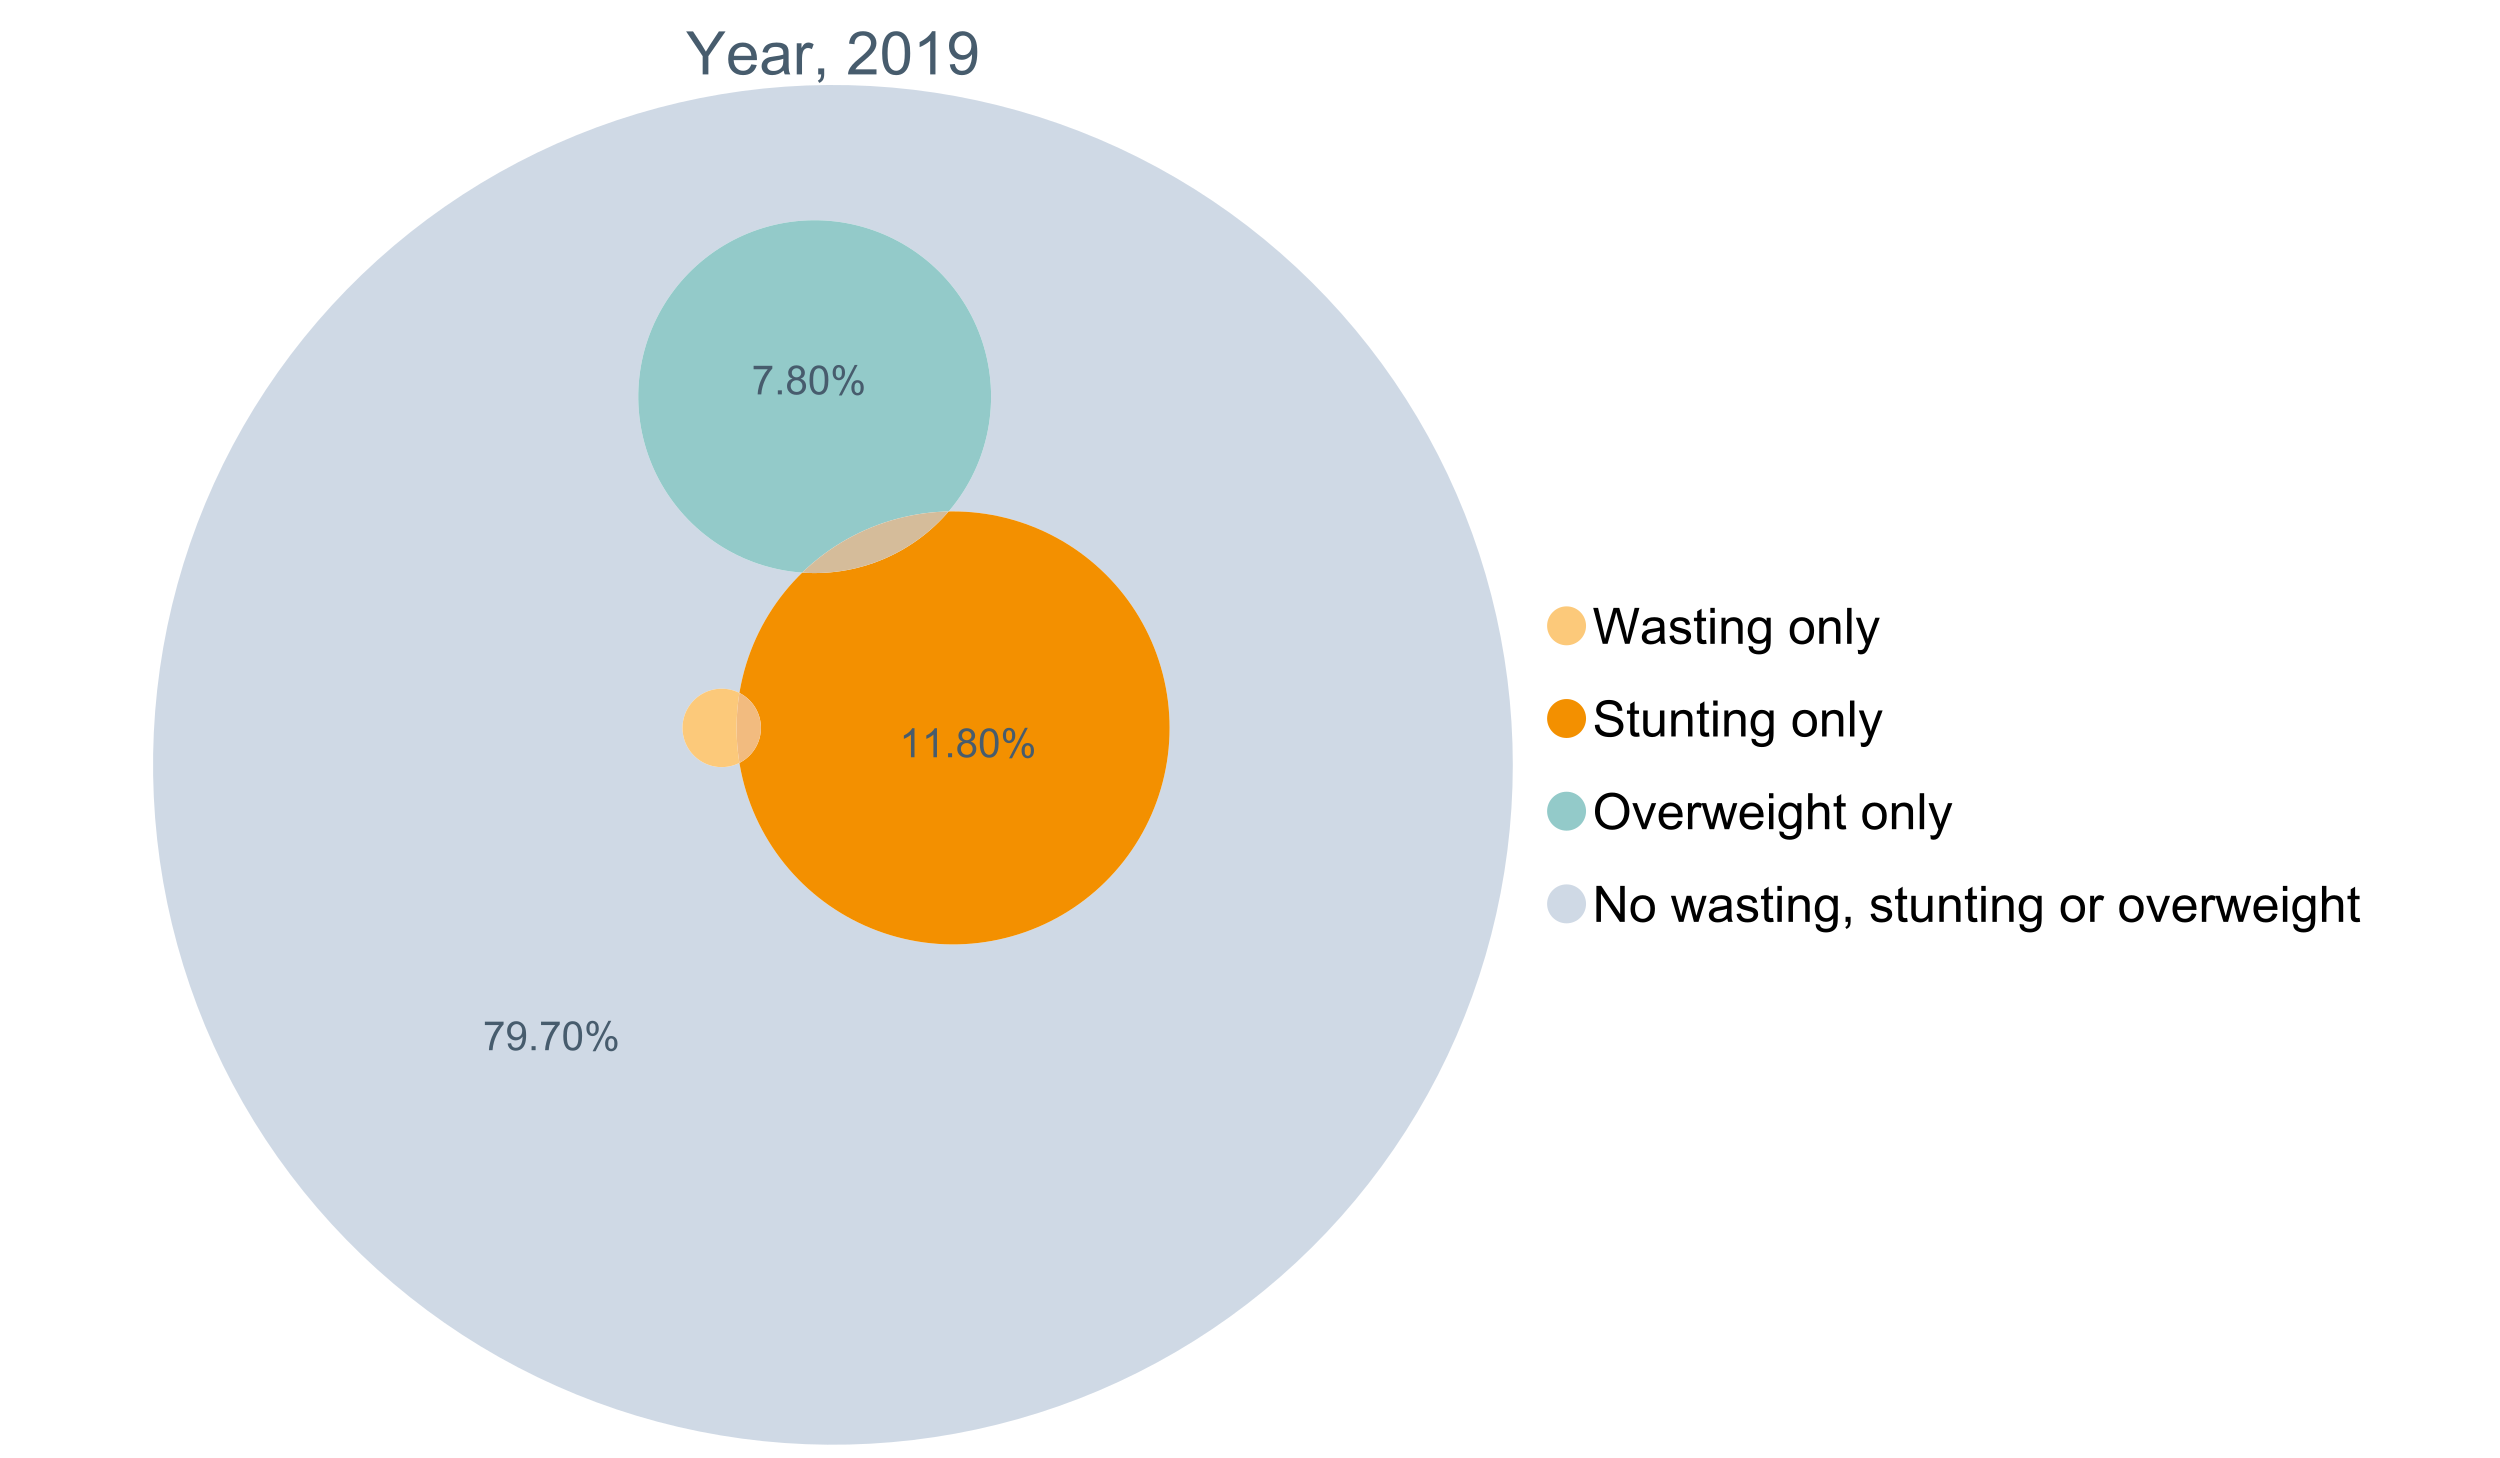<?xml version="1.0" encoding="UTF-8"?>
<svg xmlns="http://www.w3.org/2000/svg" xmlns:xlink="http://www.w3.org/1999/xlink" width="1234.286pt" height="720pt" viewBox="0 0 1234.286 720" version="1.1">
<defs>
<g>
<symbol overflow="visible" id="glyph0-0">
<path style="stroke:none;" d="M 8.27 0 L 8.27 -8.996 L 0.086 -21.234 L 3.504 -21.234 L 7.691 -14.832 C 8.461 -13.633 9.18 -12.438 9.852 -11.242 C 10.484 -12.348 11.258 -13.598 12.168 -14.992 L 16.281 -21.234 L 19.555 -21.234 L 11.082 -8.996 L 11.082 0 Z M 8.27 0 "/>
</symbol>
<symbol overflow="visible" id="glyph0-1">
<path style="stroke:none;" d="M 12.488 -4.953 L 15.18 -4.621 C 14.754 -3.043 13.969 -1.82 12.82 -0.953 C 11.672 -0.086 10.203 0.344 8.418 0.348 C 6.164 0.344 4.379 -0.344 3.062 -1.73 C 1.742 -3.113 1.082 -5.059 1.086 -7.562 C 1.082 -10.148 1.75 -12.156 3.086 -13.586 C 4.418 -15.012 6.145 -15.727 8.27 -15.73 C 10.324 -15.727 12.008 -15.027 13.312 -13.629 C 14.617 -12.23 15.27 -10.262 15.27 -7.723 C 15.27 -7.566 15.262 -7.332 15.254 -7.027 L 3.781 -7.027 C 3.875 -5.332 4.355 -4.039 5.215 -3.145 C 6.074 -2.242 7.145 -1.793 8.43 -1.797 C 9.383 -1.793 10.199 -2.043 10.879 -2.551 C 11.555 -3.051 12.09 -3.852 12.488 -4.953 Z M 3.926 -9.168 L 12.516 -9.168 C 12.398 -10.461 12.07 -11.434 11.531 -12.082 C 10.699 -13.082 9.621 -13.582 8.301 -13.586 C 7.102 -13.582 6.094 -13.18 5.277 -12.383 C 4.461 -11.578 4.012 -10.508 3.926 -9.168 Z M 3.926 -9.168 "/>
</symbol>
<symbol overflow="visible" id="glyph0-2">
<path style="stroke:none;" d="M 11.992 -1.898 C 11.027 -1.078 10.098 -0.496 9.207 -0.16 C 8.309 0.18 7.352 0.344 6.332 0.348 C 4.641 0.344 3.34 -0.066 2.434 -0.891 C 1.52 -1.715 1.066 -2.77 1.07 -4.055 C 1.066 -4.809 1.238 -5.496 1.586 -6.121 C 1.926 -6.742 2.375 -7.242 2.934 -7.617 C 3.484 -7.992 4.109 -8.277 4.809 -8.473 C 5.32 -8.605 6.094 -8.734 7.125 -8.867 C 9.23 -9.113 10.781 -9.414 11.777 -9.762 C 11.785 -10.121 11.789 -10.348 11.793 -10.445 C 11.789 -11.504 11.543 -12.25 11.051 -12.688 C 10.387 -13.273 9.395 -13.57 8.082 -13.574 C 6.852 -13.57 5.949 -13.355 5.367 -12.93 C 4.781 -12.496 4.348 -11.734 4.07 -10.648 L 1.52 -10.996 C 1.746 -12.086 2.129 -12.965 2.664 -13.637 C 3.191 -14.305 3.961 -14.824 4.969 -15.188 C 5.973 -15.547 7.137 -15.727 8.461 -15.73 C 9.773 -15.727 10.84 -15.57 11.66 -15.266 C 12.48 -14.953 13.082 -14.566 13.469 -14.102 C 13.855 -13.629 14.125 -13.039 14.281 -12.328 C 14.367 -11.883 14.414 -11.078 14.414 -9.922 L 14.414 -6.445 C 14.414 -4.02 14.469 -2.484 14.578 -1.844 C 14.688 -1.199 14.906 -0.586 15.238 0 L 12.516 0 C 12.242 -0.539 12.066 -1.172 11.992 -1.898 Z M 11.777 -7.723 C 10.828 -7.332 9.406 -7 7.52 -6.734 C 6.441 -6.578 5.684 -6.406 5.242 -6.215 C 4.797 -6.02 4.453 -5.738 4.215 -5.367 C 3.969 -4.992 3.848 -4.578 3.852 -4.129 C 3.848 -3.43 4.113 -2.852 4.641 -2.391 C 5.168 -1.926 5.938 -1.691 6.953 -1.695 C 7.957 -1.691 8.852 -1.91 9.633 -2.352 C 10.414 -2.789 10.988 -3.391 11.355 -4.156 C 11.637 -4.742 11.777 -5.613 11.777 -6.766 Z M 11.777 -7.723 "/>
</symbol>
<symbol overflow="visible" id="glyph0-3">
<path style="stroke:none;" d="M 1.926 0 L 1.926 -15.383 L 4.273 -15.383 L 4.273 -13.051 C 4.867 -14.137 5.422 -14.855 5.93 -15.207 C 6.438 -15.551 6.996 -15.727 7.605 -15.73 C 8.48 -15.727 9.371 -15.445 10.285 -14.891 L 9.387 -12.473 C 8.746 -12.848 8.109 -13.035 7.477 -13.039 C 6.906 -13.035 6.391 -12.863 5.938 -12.523 C 5.48 -12.176 5.16 -11.703 4.969 -11.098 C 4.68 -10.168 4.535 -9.152 4.535 -8.055 L 4.535 0 Z M 1.926 0 "/>
</symbol>
<symbol overflow="visible" id="glyph0-4">
<path style="stroke:none;" d="M 2.637 0 L 2.637 -2.969 L 5.605 -2.969 L 5.605 0 C 5.602 1.09 5.406 1.969 5.023 2.641 C 4.633 3.309 4.023 3.828 3.188 4.199 L 2.461 3.086 C 3.012 2.84 3.418 2.484 3.68 2.02 C 3.938 1.547 4.082 0.875 4.113 0 Z M 2.637 0 "/>
</symbol>
<symbol overflow="visible" id="glyph0-5">
<path style="stroke:none;" d=""/>
</symbol>
<symbol overflow="visible" id="glyph0-6">
<path style="stroke:none;" d="M 14.934 -2.508 L 14.934 0 L 0.898 0 C 0.875 -0.625 0.977 -1.227 1.203 -1.812 C 1.555 -2.766 2.129 -3.707 2.918 -4.637 C 3.703 -5.559 4.84 -6.633 6.332 -7.852 C 8.637 -9.742 10.195 -11.238 11.008 -12.348 C 11.816 -13.449 12.223 -14.496 12.227 -15.484 C 12.223 -16.516 11.852 -17.387 11.117 -18.098 C 10.375 -18.805 9.414 -19.16 8.227 -19.164 C 6.969 -19.16 5.965 -18.785 5.215 -18.035 C 4.461 -17.281 4.078 -16.238 4.07 -14.906 L 1.391 -15.18 C 1.57 -17.176 2.262 -18.699 3.461 -19.75 C 4.656 -20.797 6.266 -21.32 8.285 -21.324 C 10.324 -21.32 11.938 -20.758 13.125 -19.629 C 14.312 -18.496 14.906 -17.094 14.906 -15.426 C 14.906 -14.574 14.73 -13.738 14.383 -12.922 C 14.035 -12.098 13.457 -11.234 12.652 -10.328 C 11.844 -9.418 10.504 -8.172 8.633 -6.59 C 7.062 -5.273 6.059 -4.383 5.617 -3.918 C 5.172 -3.445 4.805 -2.977 4.52 -2.508 Z M 14.934 -2.508 "/>
</symbol>
<symbol overflow="visible" id="glyph0-7">
<path style="stroke:none;" d="M 1.23 -10.473 C 1.23 -12.98 1.488 -15.004 2.004 -16.535 C 2.52 -18.066 3.285 -19.246 4.309 -20.078 C 5.324 -20.906 6.609 -21.32 8.156 -21.324 C 9.293 -21.32 10.289 -21.09 11.152 -20.633 C 12.008 -20.172 12.719 -19.512 13.281 -18.648 C 13.84 -17.785 14.281 -16.734 14.602 -15.492 C 14.918 -14.25 15.074 -12.574 15.078 -10.473 C 15.074 -7.977 14.82 -5.965 14.309 -4.438 C 13.797 -2.906 13.031 -1.727 12.016 -0.891 C 10.996 -0.055 9.711 0.363 8.156 0.363 C 6.109 0.363 4.5 -0.371 3.332 -1.84 C 1.93 -3.605 1.23 -6.48 1.23 -10.473 Z M 3.91 -10.473 C 3.906 -6.98 4.316 -4.66 5.133 -3.512 C 5.949 -2.355 6.957 -1.781 8.156 -1.781 C 9.352 -1.781 10.355 -2.359 11.176 -3.52 C 11.988 -4.676 12.398 -6.992 12.398 -10.473 C 12.398 -13.965 11.988 -16.289 11.176 -17.441 C 10.355 -18.586 9.34 -19.16 8.125 -19.164 C 6.926 -19.16 5.969 -18.652 5.258 -17.645 C 4.355 -16.348 3.906 -13.957 3.91 -10.473 Z M 3.91 -10.473 "/>
</symbol>
<symbol overflow="visible" id="glyph0-8">
<path style="stroke:none;" d="M 11.051 0 L 8.445 0 L 8.445 -16.613 C 7.812 -16.012 6.988 -15.414 5.973 -14.82 C 4.949 -14.219 4.035 -13.77 3.23 -13.473 L 3.23 -15.992 C 4.684 -16.672 5.961 -17.504 7.055 -18.48 C 8.145 -19.457 8.914 -20.402 9.371 -21.324 L 11.051 -21.324 Z M 11.051 0 "/>
</symbol>
<symbol overflow="visible" id="glyph0-9">
<path style="stroke:none;" d="M 1.621 -4.91 L 4.129 -5.141 C 4.336 -3.961 4.742 -3.109 5.344 -2.578 C 5.941 -2.047 6.707 -1.781 7.648 -1.781 C 8.445 -1.781 9.148 -1.965 9.754 -2.332 C 10.355 -2.699 10.852 -3.188 11.238 -3.801 C 11.625 -4.414 11.949 -5.242 12.211 -6.285 C 12.469 -7.328 12.598 -8.391 12.602 -9.473 C 12.598 -9.586 12.594 -9.762 12.59 -9.996 C 12.062 -9.164 11.348 -8.488 10.449 -7.973 C 9.543 -7.453 8.566 -7.195 7.52 -7.199 C 5.758 -7.195 4.27 -7.832 3.055 -9.109 C 1.836 -10.383 1.23 -12.062 1.23 -14.152 C 1.23 -16.301 1.863 -18.035 3.133 -19.352 C 4.402 -20.664 5.996 -21.32 7.91 -21.324 C 9.289 -21.32 10.551 -20.949 11.695 -20.207 C 12.84 -19.461 13.707 -18.402 14.305 -17.027 C 14.895 -15.652 15.191 -13.66 15.195 -11.051 C 15.191 -8.336 14.898 -6.176 14.312 -4.57 C 13.723 -2.961 12.848 -1.734 11.684 -0.898 C 10.52 -0.055 9.152 0.363 7.59 0.363 C 5.926 0.363 4.57 -0.098 3.52 -1.02 C 2.465 -1.941 1.832 -3.238 1.621 -4.91 Z M 12.297 -14.281 C 12.293 -15.773 11.895 -16.961 11.102 -17.844 C 10.301 -18.719 9.344 -19.16 8.227 -19.164 C 7.066 -19.16 6.055 -18.688 5.199 -17.742 C 4.336 -16.797 3.906 -15.57 3.91 -14.066 C 3.906 -12.711 4.316 -11.613 5.133 -10.77 C 5.949 -9.926 6.957 -9.504 8.156 -9.504 C 9.359 -9.504 10.348 -9.926 11.129 -10.77 C 11.902 -11.613 12.293 -12.781 12.297 -14.281 Z M 12.297 -14.281 "/>
</symbol>
<symbol overflow="visible" id="glyph1-0">
<path style="stroke:none;" d="M 5.016 0 L 0.305 -17.758 L 2.715 -17.758 L 5.414 -6.117 C 5.703 -4.898 5.953 -3.688 6.164 -2.484 C 6.617 -4.379 6.883 -5.473 6.965 -5.766 L 10.344 -17.758 L 13.18 -17.758 L 15.723 -8.77 C 16.355 -6.539 16.816 -4.445 17.102 -2.484 C 17.324 -3.605 17.621 -4.891 17.988 -6.348 L 20.773 -17.758 L 23.133 -17.758 L 18.266 0 L 16 0 L 12.258 -13.527 C 11.941 -14.656 11.754 -15.352 11.699 -15.613 C 11.512 -14.797 11.34 -14.102 11.18 -13.527 L 7.414 0 Z M 5.016 0 "/>
</symbol>
<symbol overflow="visible" id="glyph1-1">
<path style="stroke:none;" d="M 10.027 -1.586 C 9.215 -0.898 8.438 -0.414 7.695 -0.133 C 6.945 0.148 6.145 0.285 5.293 0.289 C 3.875 0.285 2.789 -0.055 2.031 -0.746 C 1.27 -1.434 0.891 -2.316 0.895 -3.391 C 0.891 -4.02 1.035 -4.594 1.324 -5.117 C 1.613 -5.633 1.988 -6.051 2.453 -6.371 C 2.914 -6.684 3.438 -6.922 4.02 -7.086 C 4.449 -7.195 5.094 -7.305 5.961 -7.414 C 7.715 -7.617 9.012 -7.867 9.848 -8.164 C 9.852 -8.461 9.855 -8.652 9.859 -8.734 C 9.855 -9.621 9.648 -10.246 9.242 -10.609 C 8.68 -11.098 7.852 -11.344 6.758 -11.348 C 5.727 -11.344 4.969 -11.164 4.484 -10.809 C 3.992 -10.445 3.633 -9.809 3.402 -8.902 L 1.273 -9.191 C 1.461 -10.102 1.781 -10.84 2.227 -11.402 C 2.672 -11.965 3.312 -12.395 4.152 -12.699 C 4.992 -12.996 5.965 -13.148 7.074 -13.152 C 8.168 -13.148 9.062 -13.02 9.75 -12.766 C 10.438 -12.504 10.941 -12.18 11.266 -11.789 C 11.586 -11.398 11.812 -10.902 11.941 -10.309 C 12.012 -9.934 12.047 -9.266 12.051 -8.297 L 12.051 -5.391 C 12.047 -3.363 12.094 -2.078 12.191 -1.543 C 12.281 -1.004 12.465 -0.492 12.742 0 L 10.465 0 C 10.238 -0.453 10.09 -0.98 10.027 -1.586 Z M 9.848 -6.457 C 9.055 -6.133 7.867 -5.855 6.285 -5.633 C 5.387 -5.5 4.754 -5.355 4.383 -5.195 C 4.012 -5.031 3.723 -4.793 3.523 -4.484 C 3.32 -4.172 3.223 -3.828 3.223 -3.453 C 3.223 -2.867 3.441 -2.383 3.883 -1.996 C 4.32 -1.609 4.965 -1.418 5.812 -1.418 C 6.652 -1.418 7.398 -1.602 8.055 -1.969 C 8.707 -2.336 9.188 -2.836 9.496 -3.477 C 9.727 -3.965 9.844 -4.691 9.848 -5.656 Z M 9.848 -6.457 "/>
</symbol>
<symbol overflow="visible" id="glyph1-2">
<path style="stroke:none;" d="M 0.762 -3.84 L 2.918 -4.18 C 3.039 -3.312 3.375 -2.652 3.93 -2.191 C 4.48 -1.73 5.254 -1.5 6.25 -1.5 C 7.246 -1.5 7.988 -1.703 8.477 -2.113 C 8.961 -2.52 9.203 -3 9.207 -3.551 C 9.203 -4.043 8.988 -4.43 8.562 -4.711 C 8.258 -4.906 7.516 -5.152 6.336 -5.449 C 4.734 -5.852 3.625 -6.199 3.008 -6.496 C 2.387 -6.789 1.918 -7.199 1.602 -7.723 C 1.281 -8.242 1.125 -8.816 1.125 -9.449 C 1.125 -10.02 1.254 -10.551 1.52 -11.039 C 1.777 -11.527 2.137 -11.934 2.594 -12.258 C 2.93 -12.508 3.391 -12.719 3.977 -12.891 C 4.559 -13.062 5.188 -13.148 5.863 -13.152 C 6.867 -13.148 7.754 -13.004 8.52 -12.715 C 9.281 -12.426 9.844 -12.031 10.207 -11.535 C 10.57 -11.039 10.82 -10.375 10.961 -9.543 L 8.828 -9.254 C 8.73 -9.91 8.449 -10.426 7.988 -10.801 C 7.52 -11.168 6.863 -11.355 6.02 -11.359 C 5.016 -11.355 4.301 -11.191 3.875 -10.863 C 3.445 -10.531 3.234 -10.145 3.234 -9.703 C 3.234 -9.418 3.32 -9.16 3.5 -8.938 C 3.672 -8.699 3.953 -8.508 4.336 -8.355 C 4.555 -8.273 5.195 -8.086 6.262 -7.801 C 7.801 -7.387 8.875 -7.051 9.488 -6.789 C 10.094 -6.523 10.574 -6.141 10.922 -5.645 C 11.27 -5.141 11.441 -4.52 11.445 -3.777 C 11.441 -3.047 11.23 -2.363 10.809 -1.723 C 10.383 -1.082 9.773 -0.586 8.977 -0.234 C 8.176 0.113 7.27 0.285 6.262 0.289 C 4.586 0.285 3.312 -0.059 2.438 -0.75 C 1.562 -1.445 1.004 -2.473 0.762 -3.84 Z M 0.762 -3.84 "/>
</symbol>
<symbol overflow="visible" id="glyph1-3">
<path style="stroke:none;" d="M 6.395 -1.949 L 6.711 -0.023 C 6.094 0.102 5.547 0.164 5.062 0.168 C 4.27 0.164 3.652 0.043 3.219 -0.207 C 2.781 -0.453 2.477 -0.781 2.301 -1.191 C 2.121 -1.598 2.031 -2.457 2.035 -3.766 L 2.035 -11.168 L 0.438 -11.168 L 0.438 -12.863 L 2.035 -12.863 L 2.035 -16.047 L 4.203 -17.355 L 4.203 -12.863 L 6.395 -12.863 L 6.395 -11.168 L 4.203 -11.168 L 4.203 -3.645 C 4.199 -3.023 4.238 -2.621 4.316 -2.445 C 4.391 -2.266 4.516 -2.125 4.691 -2.023 C 4.863 -1.914 5.113 -1.863 5.438 -1.867 C 5.68 -1.863 5.996 -1.891 6.395 -1.949 Z M 6.395 -1.949 "/>
</symbol>
<symbol overflow="visible" id="glyph1-4">
<path style="stroke:none;" d="M 1.648 -15.25 L 1.648 -17.758 L 3.828 -17.758 L 3.828 -15.25 Z M 1.648 0 L 1.648 -12.863 L 3.828 -12.863 L 3.828 0 Z M 1.648 0 "/>
</symbol>
<symbol overflow="visible" id="glyph1-5">
<path style="stroke:none;" d="M 1.637 0 L 1.637 -12.863 L 3.598 -12.863 L 3.598 -11.035 C 4.543 -12.441 5.906 -13.148 7.691 -13.152 C 8.465 -13.148 9.176 -13.008 9.828 -12.734 C 10.477 -12.453 10.965 -12.09 11.289 -11.637 C 11.609 -11.184 11.836 -10.645 11.965 -10.027 C 12.043 -9.621 12.082 -8.918 12.086 -7.91 L 12.086 0 L 9.906 0 L 9.906 -7.824 C 9.902 -8.707 9.816 -9.371 9.652 -9.816 C 9.48 -10.254 9.18 -10.605 8.75 -10.871 C 8.312 -11.129 7.809 -11.262 7.23 -11.266 C 6.301 -11.262 5.5 -10.965 4.828 -10.379 C 4.152 -9.785 3.812 -8.668 3.816 -7.023 L 3.816 0 Z M 1.637 0 "/>
</symbol>
<symbol overflow="visible" id="glyph1-6">
<path style="stroke:none;" d="M 1.234 1.066 L 3.355 1.379 C 3.441 2.031 3.688 2.508 4.094 2.809 C 4.633 3.207 5.371 3.41 6.309 3.414 C 7.316 3.41 8.098 3.207 8.648 2.809 C 9.195 2.402 9.566 1.84 9.762 1.113 C 9.875 0.668 9.926 -0.262 9.918 -1.684 C 8.965 -0.559 7.777 0 6.359 0 C 4.586 0 3.219 -0.637 2.254 -1.914 C 1.281 -3.188 0.797 -4.719 0.801 -6.504 C 0.797 -7.73 1.02 -8.859 1.465 -9.898 C 1.91 -10.934 2.555 -11.738 3.398 -12.305 C 4.242 -12.867 5.23 -13.148 6.371 -13.152 C 7.887 -13.148 9.141 -12.535 10.125 -11.312 L 10.125 -12.863 L 12.137 -12.863 L 12.137 -1.742 C 12.133 0.258 11.93 1.672 11.523 2.512 C 11.113 3.344 10.469 4.004 9.586 4.492 C 8.703 4.973 7.613 5.215 6.324 5.219 C 4.785 5.215 3.547 4.871 2.602 4.184 C 1.656 3.492 1.199 2.453 1.234 1.066 Z M 3.039 -6.66 C 3.035 -4.969 3.371 -3.738 4.043 -2.965 C 4.715 -2.191 5.555 -1.805 6.566 -1.805 C 7.562 -1.805 8.402 -2.188 9.082 -2.961 C 9.762 -3.727 10.102 -4.938 10.102 -6.59 C 10.102 -8.16 9.75 -9.348 9.055 -10.148 C 8.352 -10.945 7.512 -11.344 6.527 -11.348 C 5.559 -11.344 4.734 -10.949 4.055 -10.168 C 3.375 -9.379 3.035 -8.211 3.039 -6.66 Z M 3.039 -6.66 "/>
</symbol>
<symbol overflow="visible" id="glyph1-7">
<path style="stroke:none;" d=""/>
</symbol>
<symbol overflow="visible" id="glyph1-8">
<path style="stroke:none;" d="M 0.824 -6.43 C 0.82 -8.809 1.48 -10.574 2.809 -11.723 C 3.91 -12.672 5.262 -13.148 6.855 -13.152 C 8.621 -13.148 10.066 -12.57 11.191 -11.414 C 12.312 -10.254 12.871 -8.652 12.875 -6.613 C 12.871 -4.953 12.625 -3.652 12.129 -2.707 C 11.633 -1.758 10.91 -1.02 9.961 -0.496 C 9.012 0.027 7.977 0.285 6.855 0.289 C 5.055 0.285 3.598 -0.289 2.488 -1.441 C 1.375 -2.594 0.82 -4.254 0.824 -6.43 Z M 3.062 -6.43 C 3.059 -4.781 3.418 -3.551 4.141 -2.73 C 4.855 -1.91 5.762 -1.5 6.855 -1.5 C 7.934 -1.5 8.832 -1.91 9.555 -2.734 C 10.27 -3.559 10.629 -4.816 10.633 -6.504 C 10.629 -8.094 10.266 -9.297 9.547 -10.117 C 8.82 -10.934 7.926 -11.344 6.855 -11.348 C 5.762 -11.344 4.855 -10.938 4.141 -10.125 C 3.418 -9.309 3.059 -8.074 3.062 -6.43 Z M 3.062 -6.43 "/>
</symbol>
<symbol overflow="visible" id="glyph1-9">
<path style="stroke:none;" d="M 1.586 0 L 1.586 -17.758 L 3.766 -17.758 L 3.766 0 Z M 1.586 0 "/>
</symbol>
<symbol overflow="visible" id="glyph1-10">
<path style="stroke:none;" d="M 1.539 4.953 L 1.297 2.906 C 1.77 3.035 2.188 3.098 2.543 3.102 C 3.027 3.098 3.414 3.02 3.703 2.859 C 3.992 2.695 4.23 2.469 4.422 2.18 C 4.555 1.961 4.777 1.418 5.086 0.559 C 5.125 0.434 5.188 0.258 5.281 0.023 L 0.398 -12.863 L 2.75 -12.863 L 5.426 -5.414 C 5.77 -4.469 6.078 -3.473 6.359 -2.434 C 6.605 -3.434 6.906 -4.414 7.254 -5.367 L 10.004 -12.863 L 12.184 -12.863 L 7.293 0.219 C 6.766 1.625 6.355 2.598 6.066 3.137 C 5.676 3.852 5.234 4.379 4.734 4.715 C 4.234 5.047 3.637 5.215 2.941 5.219 C 2.52 5.215 2.051 5.125 1.539 4.953 Z M 1.539 4.953 "/>
</symbol>
<symbol overflow="visible" id="glyph1-11">
<path style="stroke:none;" d="M 1.113 -5.703 L 3.332 -5.898 C 3.434 -5.008 3.676 -4.277 4.062 -3.711 C 4.445 -3.141 5.043 -2.684 5.852 -2.332 C 6.656 -1.98 7.562 -1.805 8.574 -1.805 C 9.465 -1.805 10.258 -1.938 10.949 -2.203 C 11.633 -2.469 12.145 -2.832 12.48 -3.301 C 12.816 -3.762 12.984 -4.27 12.984 -4.82 C 12.984 -5.375 12.82 -5.859 12.5 -6.277 C 12.172 -6.691 11.641 -7.043 10.902 -7.328 C 10.422 -7.512 9.367 -7.801 7.738 -8.191 C 6.105 -8.582 4.965 -8.949 4.312 -9.301 C 3.461 -9.742 2.828 -10.293 2.414 -10.953 C 2 -11.609 1.793 -12.348 1.793 -13.164 C 1.793 -14.059 2.047 -14.898 2.555 -15.68 C 3.062 -16.457 3.805 -17.047 4.785 -17.453 C 5.758 -17.855 6.844 -18.059 8.043 -18.059 C 9.355 -18.059 10.516 -17.844 11.523 -17.422 C 12.527 -16.996 13.301 -16.375 13.844 -15.551 C 14.383 -14.727 14.672 -13.793 14.715 -12.754 L 12.465 -12.586 C 12.34 -13.707 11.93 -14.555 11.234 -15.129 C 10.531 -15.699 9.5 -15.984 8.141 -15.988 C 6.715 -15.984 5.68 -15.723 5.031 -15.207 C 4.379 -14.684 4.055 -14.059 4.059 -13.324 C 4.055 -12.684 4.285 -12.156 4.746 -11.75 C 5.199 -11.336 6.379 -10.914 8.289 -10.484 C 10.199 -10.047 11.512 -9.672 12.223 -9.352 C 13.254 -8.875 14.016 -8.27 14.508 -7.539 C 15 -6.809 15.246 -5.969 15.25 -5.016 C 15.246 -4.07 14.977 -3.18 14.438 -2.344 C 13.895 -1.508 13.117 -0.855 12.105 -0.391 C 11.09 0.074 9.949 0.305 8.684 0.305 C 7.074 0.305 5.727 0.07 4.645 -0.398 C 3.555 -0.867 2.703 -1.57 2.09 -2.512 C 1.469 -3.453 1.145 -4.516 1.113 -5.703 Z M 1.113 -5.703 "/>
</symbol>
<symbol overflow="visible" id="glyph1-12">
<path style="stroke:none;" d="M 10.066 0 L 10.066 -1.891 C 9.062 -0.438 7.699 0.285 5.984 0.289 C 5.219 0.285 4.512 0.145 3.855 -0.145 C 3.199 -0.434 2.711 -0.801 2.391 -1.242 C 2.07 -1.68 1.844 -2.219 1.719 -2.859 C 1.625 -3.285 1.582 -3.961 1.586 -4.895 L 1.586 -12.863 L 3.766 -12.863 L 3.766 -5.73 C 3.762 -4.59 3.805 -3.82 3.898 -3.426 C 4.031 -2.852 4.324 -2.402 4.77 -2.074 C 5.215 -1.746 5.762 -1.582 6.418 -1.586 C 7.07 -1.582 7.688 -1.75 8.262 -2.09 C 8.832 -2.422 9.234 -2.879 9.477 -3.457 C 9.711 -4.035 9.832 -4.871 9.836 -5.973 L 9.836 -12.863 L 12.016 -12.863 L 12.016 0 Z M 10.066 0 "/>
</symbol>
<symbol overflow="visible" id="glyph1-13">
<path style="stroke:none;" d="M 1.199 -8.648 C 1.195 -11.594 1.984 -13.898 3.57 -15.57 C 5.148 -17.234 7.195 -18.07 9.703 -18.07 C 11.34 -18.07 12.816 -17.676 14.133 -16.895 C 15.449 -16.109 16.453 -15.02 17.145 -13.621 C 17.832 -12.219 18.176 -10.629 18.18 -8.855 C 18.176 -7.051 17.812 -5.441 17.09 -4.02 C 16.359 -2.598 15.328 -1.52 14 -0.793 C 12.664 -0.059 11.23 0.305 9.691 0.305 C 8.02 0.305 6.523 -0.098 5.207 -0.906 C 3.891 -1.715 2.895 -2.816 2.215 -4.215 C 1.535 -5.605 1.195 -7.086 1.199 -8.648 Z M 3.621 -8.613 C 3.621 -6.473 4.195 -4.785 5.348 -3.555 C 6.496 -2.32 7.938 -1.703 9.676 -1.707 C 11.441 -1.703 12.898 -2.324 14.043 -3.57 C 15.184 -4.812 15.754 -6.578 15.758 -8.867 C 15.754 -10.309 15.512 -11.57 15.023 -12.652 C 14.535 -13.727 13.82 -14.562 12.879 -15.156 C 11.938 -15.746 10.883 -16.043 9.715 -16.047 C 8.051 -16.043 6.617 -15.473 5.418 -14.332 C 4.219 -13.191 3.621 -11.285 3.621 -8.613 Z M 3.621 -8.613 "/>
</symbol>
<symbol overflow="visible" id="glyph1-14">
<path style="stroke:none;" d="M 5.207 0 L 0.316 -12.863 L 2.617 -12.863 L 5.379 -5.16 C 5.676 -4.328 5.949 -3.465 6.203 -2.566 C 6.395 -3.246 6.664 -4.062 7.012 -5.016 L 9.871 -12.863 L 12.113 -12.863 L 7.242 0 Z M 5.207 0 "/>
</symbol>
<symbol overflow="visible" id="glyph1-15">
<path style="stroke:none;" d="M 10.441 -4.141 L 12.695 -3.863 C 12.336 -2.543 11.676 -1.523 10.719 -0.801 C 9.754 -0.074 8.527 0.285 7.039 0.289 C 5.152 0.285 3.66 -0.289 2.562 -1.445 C 1.457 -2.602 0.906 -4.227 0.91 -6.324 C 0.906 -8.484 1.465 -10.164 2.578 -11.359 C 3.691 -12.551 5.137 -13.148 6.914 -13.152 C 8.633 -13.148 10.035 -12.562 11.129 -11.395 C 12.215 -10.223 12.762 -8.578 12.766 -6.457 C 12.762 -6.324 12.758 -6.129 12.754 -5.875 L 3.16 -5.875 C 3.238 -4.457 3.641 -3.375 4.359 -2.625 C 5.078 -1.875 5.973 -1.5 7.051 -1.5 C 7.848 -1.5 8.531 -1.707 9.098 -2.129 C 9.66 -2.547 10.109 -3.219 10.441 -4.141 Z M 3.281 -7.668 L 10.465 -7.668 C 10.367 -8.746 10.09 -9.559 9.641 -10.102 C 8.941 -10.938 8.043 -11.355 6.941 -11.359 C 5.938 -11.355 5.094 -11.02 4.414 -10.355 C 3.727 -9.684 3.352 -8.789 3.281 -7.668 Z M 3.281 -7.668 "/>
</symbol>
<symbol overflow="visible" id="glyph1-16">
<path style="stroke:none;" d="M 1.609 0 L 1.609 -12.863 L 3.574 -12.863 L 3.574 -10.914 C 4.074 -11.824 4.535 -12.426 4.961 -12.715 C 5.383 -13.004 5.848 -13.148 6.359 -13.152 C 7.09 -13.148 7.836 -12.914 8.598 -12.453 L 7.848 -10.43 C 7.312 -10.742 6.781 -10.898 6.25 -10.902 C 5.77 -10.898 5.34 -10.754 4.965 -10.469 C 4.582 -10.18 4.312 -9.781 4.156 -9.277 C 3.91 -8.496 3.789 -7.648 3.793 -6.734 L 3.793 0 Z M 1.609 0 "/>
</symbol>
<symbol overflow="visible" id="glyph1-17">
<path style="stroke:none;" d="M 4.008 0 L 0.074 -12.863 L 2.324 -12.863 L 4.371 -5.438 L 5.137 -2.676 C 5.164 -2.812 5.387 -3.695 5.801 -5.328 L 7.848 -12.863 L 10.09 -12.863 L 12.016 -5.402 L 12.656 -2.941 L 13.395 -5.426 L 15.602 -12.863 L 17.719 -12.863 L 13.699 0 L 11.434 0 L 9.387 -7.703 L 8.891 -9.895 L 6.285 0 Z M 4.008 0 "/>
</symbol>
<symbol overflow="visible" id="glyph1-18">
<path style="stroke:none;" d="M 1.637 0 L 1.637 -17.758 L 3.816 -17.758 L 3.816 -11.387 C 4.828 -12.559 6.113 -13.148 7.668 -13.152 C 8.617 -13.148 9.445 -12.961 10.148 -12.59 C 10.852 -12.211 11.352 -11.691 11.656 -11.031 C 11.957 -10.367 12.109 -9.406 12.113 -8.152 L 12.113 0 L 9.934 0 L 9.934 -8.152 C 9.93 -9.238 9.695 -10.031 9.223 -10.531 C 8.75 -11.023 8.082 -11.273 7.219 -11.277 C 6.57 -11.273 5.961 -11.105 5.395 -10.773 C 4.824 -10.434 4.418 -9.98 4.18 -9.41 C 3.934 -8.836 3.812 -8.043 3.816 -7.039 L 3.816 0 Z M 1.637 0 "/>
</symbol>
<symbol overflow="visible" id="glyph1-19">
<path style="stroke:none;" d="M 1.891 0 L 1.891 -17.758 L 4.301 -17.758 L 13.625 -3.816 L 13.625 -17.758 L 15.879 -17.758 L 15.879 0 L 13.469 0 L 4.141 -13.953 L 4.141 0 Z M 1.891 0 "/>
</symbol>
<symbol overflow="visible" id="glyph1-20">
<path style="stroke:none;" d="M 2.203 0 L 2.203 -2.484 L 4.688 -2.484 L 4.688 0 C 4.688 0.91 4.523 1.645 4.203 2.207 C 3.875 2.766 3.363 3.199 2.664 3.512 L 2.059 2.578 C 2.516 2.375 2.855 2.078 3.074 1.688 C 3.289 1.297 3.41 0.734 3.441 0 Z M 2.203 0 "/>
</symbol>
<symbol overflow="visible" id="glyph2-0">
<path style="stroke:none;" d="M 0.945 -12.406 L 0.945 -14.09 L 10.188 -14.09 L 10.188 -12.727 C 9.277 -11.758 8.375 -10.473 7.484 -8.871 C 6.586 -7.266 5.898 -5.617 5.414 -3.926 C 5.062 -2.73 4.836 -1.422 4.742 0 L 2.941 0 C 2.957 -1.121 3.176 -2.477 3.602 -4.07 C 4.02 -5.66 4.625 -7.195 5.418 -8.672 C 6.203 -10.148 7.043 -11.391 7.938 -12.406 Z M 0.945 -12.406 "/>
</symbol>
<symbol overflow="visible" id="glyph2-1">
<path style="stroke:none;" d="M 1.09 -3.301 L 2.777 -3.457 C 2.918 -2.664 3.188 -2.09 3.594 -1.734 C 3.992 -1.375 4.508 -1.195 5.141 -1.199 C 5.676 -1.195 6.148 -1.316 6.559 -1.566 C 6.961 -1.809 7.293 -2.141 7.555 -2.555 C 7.812 -2.969 8.031 -3.523 8.207 -4.227 C 8.383 -4.922 8.473 -5.637 8.473 -6.367 C 8.473 -6.441 8.469 -6.559 8.461 -6.719 C 8.109 -6.16 7.629 -5.707 7.027 -5.359 C 6.418 -5.012 5.762 -4.84 5.055 -4.84 C 3.871 -4.84 2.871 -5.266 2.055 -6.125 C 1.234 -6.977 0.824 -8.109 0.828 -9.516 C 0.824 -10.961 1.254 -12.125 2.109 -13.012 C 2.961 -13.891 4.027 -14.332 5.316 -14.336 C 6.242 -14.332 7.094 -14.082 7.863 -13.586 C 8.633 -13.082 9.215 -12.367 9.617 -11.445 C 10.012 -10.516 10.211 -9.18 10.215 -7.43 C 10.211 -5.605 10.016 -4.152 9.621 -3.07 C 9.223 -1.988 8.633 -1.164 7.852 -0.602 C 7.07 -0.039 6.152 0.238 5.102 0.242 C 3.984 0.238 3.074 -0.066 2.367 -0.688 C 1.656 -1.305 1.23 -2.176 1.09 -3.301 Z M 8.27 -9.602 C 8.266 -10.605 8 -11.402 7.465 -11.996 C 6.926 -12.582 6.281 -12.879 5.531 -12.883 C 4.75 -12.879 4.07 -12.562 3.496 -11.93 C 2.914 -11.293 2.625 -10.469 2.629 -9.457 C 2.625 -8.547 2.898 -7.805 3.449 -7.238 C 3.996 -6.668 4.676 -6.387 5.484 -6.387 C 6.293 -6.387 6.957 -6.668 7.484 -7.238 C 8.004 -7.805 8.266 -8.594 8.27 -9.602 Z M 8.27 -9.602 "/>
</symbol>
<symbol overflow="visible" id="glyph2-2">
<path style="stroke:none;" d="M 1.812 0 L 1.812 -1.996 L 3.809 -1.996 L 3.809 0 Z M 1.812 0 "/>
</symbol>
<symbol overflow="visible" id="glyph2-3">
<path style="stroke:none;" d="M 0.828 -7.039 C 0.824 -8.727 1 -10.086 1.348 -11.117 C 1.695 -12.141 2.211 -12.934 2.898 -13.496 C 3.582 -14.051 4.445 -14.332 5.484 -14.336 C 6.25 -14.332 6.922 -14.176 7.5 -13.871 C 8.078 -13.559 8.555 -13.117 8.93 -12.539 C 9.305 -11.957 9.598 -11.246 9.816 -10.414 C 10.027 -9.578 10.137 -8.453 10.137 -7.039 C 10.137 -5.359 9.965 -4.008 9.621 -2.984 C 9.277 -1.953 8.762 -1.16 8.078 -0.598 C 7.391 -0.039 6.527 0.238 5.484 0.242 C 4.105 0.238 3.023 -0.25 2.238 -1.238 C 1.297 -2.422 0.824 -4.355 0.828 -7.039 Z M 2.629 -7.039 C 2.625 -4.691 2.898 -3.133 3.449 -2.359 C 3.996 -1.582 4.676 -1.195 5.484 -1.199 C 6.289 -1.195 6.965 -1.586 7.512 -2.367 C 8.059 -3.145 8.332 -4.699 8.336 -7.039 C 8.332 -9.387 8.059 -10.949 7.512 -11.723 C 6.965 -12.492 6.281 -12.879 5.465 -12.883 C 4.656 -12.879 4.012 -12.539 3.535 -11.863 C 2.926 -10.988 2.625 -9.379 2.629 -7.039 Z M 2.629 -7.039 "/>
</symbol>
<symbol overflow="visible" id="glyph2-4">
<path style="stroke:none;" d="M 1.16 -10.848 C 1.16 -11.863 1.414 -12.73 1.93 -13.449 C 2.438 -14.16 3.184 -14.52 4.16 -14.52 C 5.055 -14.52 5.793 -14.199 6.383 -13.559 C 6.969 -12.918 7.266 -11.977 7.266 -10.742 C 7.266 -9.531 6.969 -8.602 6.375 -7.949 C 5.781 -7.297 5.047 -6.973 4.18 -6.973 C 3.312 -6.973 2.594 -7.293 2.02 -7.938 C 1.445 -8.578 1.16 -9.547 1.16 -10.848 Z M 4.207 -13.312 C 3.77 -13.312 3.406 -13.121 3.121 -12.746 C 2.828 -12.367 2.684 -11.676 2.688 -10.672 C 2.684 -9.754 2.828 -9.109 3.125 -8.738 C 3.414 -8.363 3.777 -8.18 4.207 -8.18 C 4.648 -8.18 5.012 -8.367 5.301 -8.742 C 5.586 -9.117 5.73 -9.805 5.734 -10.809 C 5.73 -11.727 5.586 -12.375 5.297 -12.75 C 5.004 -13.125 4.641 -13.312 4.207 -13.312 Z M 4.215 0.527 L 12.027 -14.52 L 13.449 -14.52 L 5.668 0.527 Z M 10.391 -3.352 C 10.387 -4.375 10.645 -5.242 11.16 -5.953 C 11.672 -6.664 12.418 -7.02 13.398 -7.02 C 14.293 -7.02 15.035 -6.699 15.625 -6.059 C 16.211 -5.418 16.504 -4.477 16.508 -3.242 C 16.504 -2.031 16.207 -1.102 15.613 -0.449 C 15.016 0.203 14.281 0.527 13.41 0.527 C 12.543 0.527 11.824 0.207 11.25 -0.441 C 10.676 -1.082 10.387 -2.055 10.391 -3.352 Z M 13.449 -5.812 C 13.004 -5.812 12.641 -5.621 12.352 -5.246 C 12.062 -4.867 11.918 -4.18 11.918 -3.176 C 11.918 -2.266 12.062 -1.621 12.355 -1.246 C 12.648 -0.867 13.008 -0.68 13.438 -0.684 C 13.883 -0.68 14.254 -0.867 14.543 -1.246 C 14.832 -1.621 14.977 -2.309 14.977 -3.312 C 14.977 -4.23 14.828 -4.879 14.539 -5.254 C 14.242 -5.625 13.879 -5.812 13.449 -5.812 Z M 13.449 -5.812 "/>
</symbol>
<symbol overflow="visible" id="glyph2-5">
<path style="stroke:none;" d="M 7.43 0 L 5.676 0 L 5.676 -11.172 C 5.25 -10.766 4.695 -10.363 4.016 -9.961 C 3.328 -9.559 2.715 -9.258 2.172 -9.059 L 2.172 -10.75 C 3.148 -11.207 4.004 -11.766 4.742 -12.426 C 5.473 -13.078 5.992 -13.715 6.301 -14.336 L 7.43 -14.336 Z M 7.43 0 "/>
</symbol>
<symbol overflow="visible" id="glyph2-6">
<path style="stroke:none;" d="M 3.523 -7.742 C 2.793 -8.004 2.254 -8.383 1.906 -8.879 C 1.555 -9.371 1.383 -9.965 1.383 -10.652 C 1.383 -11.691 1.754 -12.562 2.5 -13.273 C 3.246 -13.977 4.242 -14.332 5.484 -14.336 C 6.727 -14.332 7.727 -13.969 8.492 -13.25 C 9.25 -12.523 9.633 -11.645 9.633 -10.605 C 9.633 -9.941 9.457 -9.363 9.109 -8.875 C 8.762 -8.383 8.234 -8.004 7.527 -7.742 C 8.402 -7.453 9.07 -6.992 9.527 -6.359 C 9.984 -5.719 10.211 -4.961 10.215 -4.082 C 10.211 -2.859 9.781 -1.832 8.918 -1.004 C 8.055 -0.172 6.918 0.238 5.512 0.242 C 4.102 0.238 2.965 -0.176 2.102 -1.008 C 1.238 -1.84 0.809 -2.879 0.809 -4.129 C 0.809 -5.055 1.043 -5.832 1.512 -6.461 C 1.98 -7.086 2.648 -7.512 3.523 -7.742 Z M 3.176 -10.711 C 3.176 -10.035 3.391 -9.48 3.828 -9.055 C 4.258 -8.625 4.824 -8.414 5.523 -8.414 C 6.195 -8.414 6.746 -8.625 7.18 -9.051 C 7.609 -9.477 7.828 -9.996 7.828 -10.613 C 7.828 -11.254 7.605 -11.797 7.16 -12.234 C 6.715 -12.672 6.16 -12.891 5.504 -12.895 C 4.832 -12.891 4.277 -12.676 3.836 -12.25 C 3.395 -11.82 3.176 -11.309 3.176 -10.711 Z M 2.609 -4.121 C 2.605 -3.617 2.727 -3.133 2.965 -2.668 C 3.199 -2.199 3.551 -1.84 4.02 -1.582 C 4.488 -1.324 4.992 -1.195 5.531 -1.199 C 6.367 -1.195 7.059 -1.465 7.605 -2.004 C 8.148 -2.543 8.418 -3.227 8.422 -4.062 C 8.418 -4.902 8.137 -5.602 7.578 -6.156 C 7.016 -6.707 6.316 -6.984 5.473 -6.984 C 4.645 -6.984 3.961 -6.711 3.422 -6.164 C 2.879 -5.617 2.605 -4.934 2.609 -4.121 Z M 2.609 -4.121 "/>
</symbol>
</g>
</defs>
<g id="surface28929">
<g style="fill:rgb(27.843%,36.078%,42.745%);fill-opacity:1;">
  <use xlink:href="#glyph0-0" x="338.652" y="36.73"/>
  <use xlink:href="#glyph0-1" x="358.44" y="36.73"/>
  <use xlink:href="#glyph0-2" x="374.939" y="36.73"/>
  <use xlink:href="#glyph0-3" x="391.438" y="36.73"/>
  <use xlink:href="#glyph0-4" x="401.317" y="36.73"/>
  <use xlink:href="#glyph0-5" x="409.56" y="36.73"/>
  <use xlink:href="#glyph0-6" x="417.802" y="36.73"/>
  <use xlink:href="#glyph0-7" x="434.301" y="36.73"/>
  <use xlink:href="#glyph0-8" x="450.8" y="36.73"/>
  <use xlink:href="#glyph0-9" x="467.3" y="36.73"/>
</g>
<path style=" stroke:none;fill-rule:nonzero;fill:rgb(98.824%,78.824%,47.843%);fill-opacity:1;" d="M 783.055 308.984 C 783.055 314.293 778.75 318.598 773.441 318.598 C 768.129 318.598 763.824 314.293 763.824 308.984 C 763.824 303.672 768.129 299.367 773.441 299.367 C 778.75 299.367 783.055 303.672 783.055 308.984 "/>
<g style="fill:rgb(0%,0%,0%);fill-opacity:1;">
  <use xlink:href="#glyph1-0" x="786.273" y="317.863"/>
  <use xlink:href="#glyph1-1" x="809.686" y="317.863"/>
  <use xlink:href="#glyph1-2" x="823.482" y="317.863"/>
  <use xlink:href="#glyph1-3" x="835.885" y="317.863"/>
  <use xlink:href="#glyph1-4" x="842.776" y="317.863"/>
  <use xlink:href="#glyph1-5" x="848.287" y="317.863"/>
  <use xlink:href="#glyph1-6" x="862.083" y="317.863"/>
  <use xlink:href="#glyph1-7" x="875.879" y="317.863"/>
  <use xlink:href="#glyph1-8" x="882.77" y="317.863"/>
  <use xlink:href="#glyph1-5" x="896.566" y="317.863"/>
  <use xlink:href="#glyph1-9" x="910.362" y="317.863"/>
  <use xlink:href="#glyph1-10" x="915.873" y="317.863"/>
</g>
<path style=" stroke:none;fill-rule:nonzero;fill:rgb(95.294%,56.471%,0%);fill-opacity:1;" d="M 783.055 354.738 C 783.055 360.051 778.75 364.355 773.441 364.355 C 768.129 364.355 763.824 360.051 763.824 354.738 C 763.824 349.43 768.129 345.125 773.441 345.125 C 778.75 345.125 783.055 349.43 783.055 354.738 "/>
<g style="fill:rgb(0%,0%,0%);fill-opacity:1;">
  <use xlink:href="#glyph1-11" x="786.273" y="363.617"/>
  <use xlink:href="#glyph1-3" x="802.819" y="363.617"/>
  <use xlink:href="#glyph1-12" x="809.71" y="363.617"/>
  <use xlink:href="#glyph1-5" x="823.506" y="363.617"/>
  <use xlink:href="#glyph1-3" x="837.302" y="363.617"/>
  <use xlink:href="#glyph1-4" x="844.193" y="363.617"/>
  <use xlink:href="#glyph1-5" x="849.704" y="363.617"/>
  <use xlink:href="#glyph1-6" x="863.5" y="363.617"/>
  <use xlink:href="#glyph1-7" x="877.296" y="363.617"/>
  <use xlink:href="#glyph1-8" x="884.188" y="363.617"/>
  <use xlink:href="#glyph1-5" x="897.983" y="363.617"/>
  <use xlink:href="#glyph1-9" x="911.779" y="363.617"/>
  <use xlink:href="#glyph1-10" x="917.29" y="363.617"/>
</g>
<path style=" stroke:none;fill-rule:nonzero;fill:rgb(57.647%,79.216%,78.824%);fill-opacity:1;" d="M 783.055 400.496 C 783.055 405.805 778.75 410.109 773.441 410.109 C 768.129 410.109 763.824 405.805 763.824 400.496 C 763.824 395.188 768.129 390.883 773.441 390.883 C 778.75 390.883 783.055 395.188 783.055 400.496 "/>
<g style="fill:rgb(0%,0%,0%);fill-opacity:1;">
  <use xlink:href="#glyph1-13" x="786.273" y="409.375"/>
  <use xlink:href="#glyph1-14" x="805.568" y="409.375"/>
  <use xlink:href="#glyph1-15" x="817.971" y="409.375"/>
  <use xlink:href="#glyph1-16" x="831.766" y="409.375"/>
  <use xlink:href="#glyph1-17" x="840.027" y="409.375"/>
  <use xlink:href="#glyph1-15" x="857.941" y="409.375"/>
  <use xlink:href="#glyph1-4" x="871.736" y="409.375"/>
  <use xlink:href="#glyph1-6" x="877.247" y="409.375"/>
  <use xlink:href="#glyph1-18" x="891.043" y="409.375"/>
  <use xlink:href="#glyph1-3" x="904.839" y="409.375"/>
  <use xlink:href="#glyph1-7" x="911.73" y="409.375"/>
  <use xlink:href="#glyph1-8" x="918.622" y="409.375"/>
  <use xlink:href="#glyph1-5" x="932.418" y="409.375"/>
  <use xlink:href="#glyph1-9" x="946.214" y="409.375"/>
  <use xlink:href="#glyph1-10" x="951.725" y="409.375"/>
</g>
<path style=" stroke:none;fill-rule:nonzero;fill:rgb(81.176%,85.098%,89.804%);fill-opacity:1;" d="M 783.055 446.254 C 783.055 451.562 778.75 455.867 773.441 455.867 C 768.129 455.867 763.824 451.562 763.824 446.254 C 763.824 440.941 768.129 436.637 773.441 436.637 C 778.75 436.637 783.055 440.941 783.055 446.254 "/>
<g style="fill:rgb(0%,0%,0%);fill-opacity:1;">
  <use xlink:href="#glyph1-19" x="786.273" y="455.129"/>
  <use xlink:href="#glyph1-8" x="804.187" y="455.129"/>
  <use xlink:href="#glyph1-7" x="817.983" y="455.129"/>
  <use xlink:href="#glyph1-17" x="824.875" y="455.129"/>
  <use xlink:href="#glyph1-1" x="842.788" y="455.129"/>
  <use xlink:href="#glyph1-2" x="856.584" y="455.129"/>
  <use xlink:href="#glyph1-3" x="868.987" y="455.129"/>
  <use xlink:href="#glyph1-4" x="875.879" y="455.129"/>
  <use xlink:href="#glyph1-5" x="881.39" y="455.129"/>
  <use xlink:href="#glyph1-6" x="895.185" y="455.129"/>
  <use xlink:href="#glyph1-20" x="908.981" y="455.129"/>
  <use xlink:href="#glyph1-7" x="915.873" y="455.129"/>
  <use xlink:href="#glyph1-2" x="922.765" y="455.129"/>
  <use xlink:href="#glyph1-3" x="935.167" y="455.129"/>
  <use xlink:href="#glyph1-12" x="942.059" y="455.129"/>
  <use xlink:href="#glyph1-5" x="955.855" y="455.129"/>
  <use xlink:href="#glyph1-3" x="969.65" y="455.129"/>
  <use xlink:href="#glyph1-4" x="976.542" y="455.129"/>
  <use xlink:href="#glyph1-5" x="982.053" y="455.129"/>
  <use xlink:href="#glyph1-6" x="995.849" y="455.129"/>
  <use xlink:href="#glyph1-7" x="1009.645" y="455.129"/>
  <use xlink:href="#glyph1-8" x="1016.536" y="455.129"/>
  <use xlink:href="#glyph1-16" x="1030.332" y="455.129"/>
  <use xlink:href="#glyph1-7" x="1038.592" y="455.129"/>
  <use xlink:href="#glyph1-8" x="1045.484" y="455.129"/>
  <use xlink:href="#glyph1-14" x="1059.28" y="455.129"/>
  <use xlink:href="#glyph1-15" x="1071.683" y="455.129"/>
  <use xlink:href="#glyph1-16" x="1085.478" y="455.129"/>
  <use xlink:href="#glyph1-17" x="1093.739" y="455.129"/>
  <use xlink:href="#glyph1-15" x="1111.653" y="455.129"/>
  <use xlink:href="#glyph1-4" x="1125.448" y="455.129"/>
  <use xlink:href="#glyph1-6" x="1130.959" y="455.129"/>
  <use xlink:href="#glyph1-18" x="1144.755" y="455.129"/>
  <use xlink:href="#glyph1-3" x="1158.551" y="455.129"/>
</g>
<path style=" stroke:none;fill-rule:nonzero;fill:rgb(81.176%,85.098%,89.804%);fill-opacity:1;" d="M 419.066 713.195 L 429.656 712.781 L 440.227 712.031 L 450.77 710.949 L 461.273 709.535 L 471.727 707.789 L 482.117 705.715 L 492.441 703.312 L 502.684 700.586 L 512.832 697.539 L 522.883 694.172 L 532.82 690.488 L 542.633 686.496 L 552.32 682.191 L 561.863 677.586 L 571.258 672.68 L 580.496 667.484 L 589.559 661.996 L 598.449 656.223 L 607.152 650.172 L 615.656 643.852 L 623.961 637.266 L 632.051 630.422 L 639.922 623.324 L 647.562 615.98 L 654.973 608.402 L 662.137 600.594 L 669.051 592.562 L 675.707 584.312 L 682.098 575.863 L 688.223 567.211 L 694.07 558.375 L 699.633 549.355 L 704.914 540.164 L 709.898 530.812 L 714.586 521.305 L 718.969 511.66 L 723.047 501.875 L 726.816 491.973 L 730.266 481.949 L 733.402 471.828 L 736.215 461.609 L 738.703 451.309 L 740.867 440.934 L 742.703 430.496 L 744.207 420.004 L 745.379 409.473 L 746.219 398.906 L 746.723 388.32 L 746.895 377.727 L 746.73 367.129 L 746.23 356.543 L 745.398 345.977 L 744.234 335.445 L 742.738 324.953 L 740.91 314.512 L 738.754 304.137 L 736.27 293.832 L 733.461 283.613 L 730.336 273.488 L 726.887 263.469 L 723.125 253.559 L 719.055 243.773 L 714.676 234.125 L 709.996 224.617 L 705.016 215.262 L 699.746 206.066 L 694.184 197.043 L 688.344 188.199 L 682.227 179.547 L 675.836 171.09 L 669.188 162.84 L 662.277 154.805 L 655.117 146.988 L 647.715 139.406 L 640.078 132.059 L 632.211 124.957 L 624.125 118.105 L 615.828 111.516 L 607.324 105.188 L 598.625 99.133 L 589.742 93.355 L 580.68 87.863 L 571.449 82.656 L 562.055 77.746 L 552.516 73.133 L 542.832 68.824 L 533.02 64.824 L 523.082 61.137 L 513.035 57.762 L 502.887 54.707 L 492.648 51.977 L 482.328 49.566 L 471.938 47.484 L 461.484 45.734 L 450.984 44.312 L 440.441 43.223 L 429.871 42.469 L 419.281 42.047 L 408.684 41.961 L 398.086 42.207 L 387.508 42.789 L 376.949 43.703 L 366.422 44.953 L 355.945 46.531 L 345.52 48.441 L 335.16 50.68 L 324.879 53.246 L 314.68 56.133 L 304.582 59.34 L 294.586 62.867 L 284.707 66.707 L 274.957 70.855 L 265.34 75.309 L 255.867 80.066 L 246.555 85.117 L 237.402 90.461 L 228.422 96.094 L 219.625 102.004 L 211.02 108.188 L 202.617 114.645 L 194.418 121.359 L 186.438 128.332 L 178.68 135.555 L 171.152 143.016 L 163.867 150.711 L 156.828 158.633 L 150.039 166.773 L 143.516 175.121 L 137.254 183.676 L 131.27 192.422 L 125.562 201.352 L 120.141 210.457 L 115.008 219.73 L 110.172 229.16 L 105.637 238.734 L 101.402 248.453 L 97.48 258.297 L 93.871 268.262 L 90.574 278.336 L 87.602 288.508 L 84.949 298.766 L 82.621 309.105 L 80.625 319.516 L 78.953 329.98 L 77.617 340.492 L 76.609 351.043 L 75.938 361.621 L 75.602 372.211 L 75.598 382.809 L 75.93 393.402 L 76.594 403.98 L 77.594 414.531 L 78.922 425.043 L 80.586 435.512 L 82.578 445.918 L 84.898 456.262 L 87.543 466.523 L 90.512 476.695 L 93.801 486.773 L 97.402 496.738 L 101.32 506.586 L 105.547 516.305 L 110.078 525.887 L 114.906 535.316 L 120.035 544.594 L 125.449 553.703 L 131.152 562.637 L 137.133 571.387 L 143.387 579.941 L 149.906 588.297 L 156.688 596.441 L 163.723 604.367 L 171.004 612.066 L 178.523 619.535 L 186.277 626.762 L 194.254 633.738 L 202.449 640.457 L 210.848 646.918 L 219.449 653.109 L 228.242 659.027 L 237.219 664.664 L 246.367 670.012 L 255.68 675.07 L 265.145 679.832 L 274.758 684.293 L 284.508 688.449 L 294.383 692.297 L 304.375 695.828 L 314.477 699.043 L 324.672 701.934 L 334.953 704.508 L 345.309 706.75 L 355.734 708.668 L 366.211 710.254 L 376.734 711.512 L 387.293 712.434 L 397.875 713.02 L 408.469 713.273 Z M 466.301 466.191 L 462.93 466.004 L 459.566 465.707 L 456.215 465.309 L 452.879 464.805 L 449.559 464.191 L 446.262 463.477 L 442.988 462.66 L 439.742 461.738 L 436.523 460.715 L 433.344 459.59 L 430.199 458.363 L 427.094 457.043 L 424.031 455.621 L 421.016 454.105 L 418.051 452.492 L 415.137 450.789 L 412.281 448.996 L 409.48 447.109 L 406.742 445.141 L 404.066 443.082 L 401.457 440.941 L 398.914 438.719 L 396.445 436.418 L 394.051 434.039 L 391.734 431.59 L 389.492 429.062 L 387.332 426.473 L 385.258 423.809 L 383.266 421.086 L 381.359 418.301 L 379.547 415.453 L 377.82 412.555 L 376.188 409.598 L 374.648 406.594 L 373.207 403.543 L 371.859 400.449 L 370.613 397.312 L 369.465 394.141 L 368.418 390.93 L 367.473 387.691 L 366.633 384.422 L 365.895 381.129 L 365.258 377.816 L 365.07 376.641 L 365.004 376.676 L 364.453 376.941 L 363.895 377.191 L 363.328 377.422 L 362.754 377.633 L 362.176 377.828 L 361.59 378.004 L 361 378.16 L 360.402 378.297 L 359.805 378.418 L 359.203 378.52 L 358.598 378.602 L 357.988 378.664 L 357.379 378.707 L 356.77 378.73 L 356.156 378.734 L 355.547 378.719 L 354.938 378.688 L 354.328 378.633 L 353.719 378.559 L 353.117 378.469 L 352.516 378.359 L 351.918 378.23 L 351.324 378.082 L 350.738 377.914 L 350.156 377.727 L 349.578 377.523 L 349.008 377.301 L 348.445 377.062 L 347.895 376.805 L 347.348 376.531 L 346.809 376.238 L 346.281 375.93 L 345.766 375.605 L 345.258 375.266 L 344.762 374.906 L 344.277 374.535 L 343.805 374.148 L 343.344 373.746 L 342.898 373.328 L 342.465 372.898 L 342.043 372.453 L 341.641 371.996 L 341.246 371.527 L 340.871 371.047 L 340.512 370.551 L 340.168 370.047 L 339.836 369.531 L 339.523 369.008 L 339.23 368.473 L 338.949 367.93 L 338.691 367.375 L 338.445 366.816 L 338.219 366.246 L 338.012 365.672 L 337.824 365.094 L 337.652 364.504 L 337.5 363.914 L 337.367 363.316 L 337.25 362.719 L 337.156 362.113 L 337.078 361.508 L 337.02 360.898 L 336.98 360.289 L 336.961 359.68 L 336.965 359.066 L 336.984 358.457 L 337.02 357.848 L 337.078 357.238 L 337.156 356.633 L 337.254 356.027 L 337.367 355.43 L 337.504 354.832 L 337.656 354.242 L 337.828 353.652 L 338.016 353.074 L 338.227 352.5 L 338.449 351.93 L 338.695 351.371 L 338.957 350.82 L 339.234 350.273 L 339.531 349.738 L 339.844 349.215 L 340.172 348.699 L 340.52 348.195 L 340.879 347.703 L 341.254 347.223 L 341.648 346.75 L 342.051 346.297 L 342.473 345.852 L 342.906 345.422 L 343.355 345.004 L 343.812 344.602 L 344.285 344.215 L 344.773 343.844 L 345.27 343.488 L 345.773 343.145 L 346.293 342.82 L 346.82 342.512 L 347.359 342.223 L 347.902 341.945 L 348.457 341.691 L 349.02 341.449 L 349.59 341.23 L 350.168 341.027 L 350.75 340.84 L 351.336 340.676 L 351.93 340.527 L 352.527 340.398 L 353.129 340.289 L 353.734 340.195 L 354.34 340.125 L 354.949 340.07 L 355.559 340.039 L 356.168 340.023 L 356.781 340.027 L 357.391 340.055 L 358 340.098 L 358.609 340.16 L 359.215 340.242 L 359.816 340.344 L 360.418 340.461 L 361.012 340.602 L 361.602 340.758 L 362.188 340.934 L 362.766 341.129 L 363.34 341.344 L 363.906 341.574 L 364.465 341.82 L 365.012 342.086 L 365.07 342.117 L 365.27 340.875 L 365.906 337.562 L 366.648 334.27 L 367.492 331 L 368.438 327.762 L 369.488 324.555 L 370.637 321.383 L 371.887 318.246 L 373.234 315.152 L 374.68 312.102 L 376.219 309.098 L 377.855 306.145 L 379.582 303.246 L 381.398 300.402 L 383.305 297.617 L 385.297 294.895 L 387.375 292.234 L 389.539 289.641 L 391.777 287.121 L 394.098 284.668 L 396.07 282.715 L 396 282.711 L 393.262 282.469 L 390.531 282.145 L 387.812 281.734 L 385.105 281.234 L 382.418 280.652 L 379.75 279.984 L 377.105 279.234 L 374.484 278.402 L 371.895 277.484 L 369.328 276.488 L 366.801 275.41 L 364.305 274.25 L 361.848 273.016 L 359.434 271.703 L 357.059 270.312 L 354.73 268.852 L 352.449 267.316 L 350.215 265.711 L 348.035 264.035 L 345.91 262.289 L 343.84 260.48 L 341.828 258.605 L 339.879 256.668 L 337.988 254.668 L 336.164 252.613 L 334.402 250.5 L 332.711 248.332 L 331.09 246.109 L 329.535 243.84 L 328.059 241.523 L 326.652 239.16 L 325.32 236.75 L 324.066 234.305 L 322.891 231.816 L 321.797 229.297 L 320.781 226.742 L 319.844 224.156 L 318.992 221.539 L 318.223 218.898 L 317.535 216.238 L 316.934 213.555 L 316.414 210.852 L 315.984 208.137 L 315.637 205.41 L 315.379 202.672 L 315.207 199.926 L 315.121 197.18 L 315.121 194.43 L 315.211 191.68 L 315.383 188.934 L 315.645 186.199 L 315.992 183.469 L 316.426 180.754 L 316.945 178.055 L 317.547 175.371 L 318.234 172.707 L 319.008 170.07 L 319.863 167.453 L 320.801 164.871 L 321.816 162.316 L 322.914 159.793 L 324.094 157.309 L 325.348 154.859 L 326.68 152.457 L 328.086 150.094 L 329.566 147.773 L 331.121 145.504 L 332.746 143.285 L 334.438 141.121 L 336.199 139.008 L 338.023 136.953 L 339.914 134.957 L 341.867 133.02 L 343.883 131.145 L 345.953 129.336 L 348.078 127.594 L 350.262 125.918 L 352.492 124.312 L 354.777 122.781 L 357.105 121.32 L 359.48 119.934 L 361.898 118.621 L 364.355 117.387 L 366.852 116.23 L 369.383 115.152 L 371.945 114.156 L 374.539 113.242 L 377.16 112.41 L 379.805 111.66 L 382.473 110.996 L 385.16 110.414 L 387.867 109.918 L 390.586 109.508 L 393.316 109.188 L 396.055 108.949 L 398.801 108.797 L 401.551 108.734 L 404.301 108.754 L 407.047 108.863 L 409.793 109.062 L 412.527 109.344 L 415.254 109.711 L 417.965 110.168 L 420.66 110.707 L 423.34 111.332 L 425.996 112.039 L 428.629 112.832 L 431.234 113.707 L 433.812 114.668 L 436.359 115.703 L 438.875 116.82 L 441.348 118.02 L 443.785 119.293 L 446.18 120.645 L 448.531 122.07 L 450.84 123.57 L 453.094 125.141 L 455.301 126.781 L 457.453 128.492 L 459.555 130.27 L 461.594 132.113 L 463.578 134.02 L 465.496 135.988 L 467.355 138.016 L 469.148 140.098 L 470.875 142.242 L 472.531 144.434 L 474.117 146.68 L 475.633 148.977 L 477.078 151.316 L 478.445 153.703 L 479.738 156.129 L 480.953 158.598 L 482.086 161.102 L 483.145 163.641 L 484.121 166.211 L 485.016 168.812 L 485.824 171.438 L 486.555 174.09 L 487.199 176.766 L 487.758 179.457 L 488.234 182.164 L 488.621 184.887 L 488.922 187.621 L 489.141 190.363 L 489.27 193.109 L 489.312 195.859 L 489.266 198.609 L 489.137 201.355 L 488.918 204.098 L 488.613 206.828 L 488.223 209.551 L 487.746 212.262 L 487.188 214.953 L 486.539 217.625 L 485.809 220.277 L 484.996 222.902 L 484.102 225.504 L 483.125 228.074 L 482.066 230.613 L 480.926 233.117 L 479.711 235.582 L 478.418 238.008 L 477.047 240.395 L 475.605 242.734 L 474.086 245.027 L 472.5 247.273 L 470.84 249.465 L 469.113 251.605 L 468.324 252.52 L 469.742 252.488 L 473.117 252.516 L 476.488 252.648 L 479.855 252.891 L 483.211 253.238 L 486.559 253.688 L 489.887 254.246 L 493.195 254.91 L 496.48 255.676 L 499.742 256.547 L 502.973 257.52 L 506.172 258.594 L 509.336 259.77 L 512.461 261.043 L 515.547 262.414 L 518.586 263.883 L 521.574 265.449 L 524.516 267.105 L 527.402 268.855 L 530.23 270.695 L 533 272.621 L 535.707 274.637 L 538.352 276.738 L 540.926 278.918 L 543.43 281.18 L 545.863 283.52 L 548.219 285.934 L 550.5 288.422 L 552.699 290.98 L 554.82 293.609 L 556.852 296.301 L 558.801 299.059 L 560.66 301.875 L 562.434 304.746 L 564.109 307.676 L 565.695 310.656 L 567.188 313.684 L 568.582 316.758 L 569.879 319.871 L 571.074 323.027 L 572.172 326.219 L 573.168 329.445 L 574.062 332.699 L 574.855 335.98 L 575.539 339.281 L 576.121 342.609 L 576.602 345.949 L 576.973 349.305 L 577.234 352.668 L 577.395 356.039 L 577.445 359.414 L 577.391 362.789 L 577.23 366.16 L 576.965 369.523 L 576.59 372.879 L 576.113 376.219 L 575.527 379.543 L 574.84 382.848 L 574.047 386.125 L 573.148 389.379 L 572.152 392.605 L 571.051 395.797 L 569.852 398.949 L 568.555 402.066 L 567.156 405.137 L 565.664 408.164 L 564.078 411.145 L 562.398 414.07 L 560.625 416.941 L 558.762 419.758 L 556.812 422.512 L 554.777 425.203 L 552.656 427.828 L 550.453 430.387 L 548.172 432.875 L 545.816 435.289 L 543.383 437.625 L 540.875 439.887 L 538.297 442.066 L 535.652 444.164 L 532.945 446.176 L 530.172 448.102 L 527.344 449.941 L 524.457 451.688 L 521.516 453.344 L 518.523 454.906 L 515.484 456.371 L 512.398 457.742 L 509.273 459.016 L 506.109 460.188 L 502.91 461.258 L 499.676 462.23 L 496.414 463.098 L 493.129 463.863 L 489.816 464.523 L 486.488 465.078 L 483.145 465.531 L 479.789 465.875 L 476.422 466.113 L 473.047 466.246 L 469.672 466.27 Z M 466.301 466.191 "/>
<path style=" stroke:none;fill-rule:nonzero;fill:rgb(98.824%,78.824%,47.843%);fill-opacity:1;" d="M 356.77 378.73 L 357.379 378.707 L 357.988 378.664 L 358.598 378.602 L 359.203 378.52 L 359.805 378.418 L 360.402 378.297 L 361 378.16 L 361.59 378.004 L 362.176 377.828 L 362.754 377.633 L 363.328 377.422 L 363.895 377.191 L 364.453 376.941 L 365.004 376.676 L 365.07 376.641 L 364.73 374.48 L 364.305 371.133 L 363.988 367.773 L 363.773 364.406 L 363.668 361.031 L 363.672 357.656 L 363.777 354.285 L 363.992 350.918 L 364.312 347.555 L 364.738 344.207 L 365.07 342.117 L 365.012 342.086 L 364.465 341.82 L 363.906 341.574 L 363.34 341.344 L 362.766 341.129 L 362.188 340.934 L 361.602 340.758 L 361.012 340.602 L 360.418 340.461 L 359.816 340.344 L 359.215 340.242 L 358.609 340.16 L 358 340.098 L 357.391 340.055 L 356.781 340.027 L 356.168 340.023 L 355.559 340.039 L 354.949 340.07 L 354.34 340.125 L 353.734 340.195 L 353.129 340.289 L 352.527 340.398 L 351.93 340.527 L 351.336 340.676 L 350.75 340.84 L 350.168 341.027 L 349.59 341.23 L 349.02 341.449 L 348.457 341.691 L 347.902 341.945 L 347.359 342.223 L 346.82 342.512 L 346.293 342.82 L 345.773 343.145 L 345.27 343.488 L 344.773 343.844 L 344.285 344.215 L 343.812 344.602 L 343.355 345.004 L 342.906 345.422 L 342.473 345.852 L 342.051 346.297 L 341.648 346.75 L 341.254 347.223 L 340.879 347.703 L 340.52 348.195 L 340.172 348.699 L 339.844 349.215 L 339.531 349.738 L 339.234 350.273 L 338.957 350.82 L 338.695 351.371 L 338.449 351.93 L 338.227 352.5 L 338.016 353.074 L 337.828 353.652 L 337.656 354.242 L 337.504 354.832 L 337.367 355.43 L 337.254 356.027 L 337.156 356.633 L 337.078 357.238 L 337.02 357.848 L 336.984 358.457 L 336.965 359.066 L 336.961 359.68 L 336.98 360.289 L 337.02 360.898 L 337.078 361.508 L 337.156 362.113 L 337.25 362.719 L 337.367 363.316 L 337.5 363.914 L 337.652 364.504 L 337.824 365.094 L 338.012 365.672 L 338.219 366.246 L 338.445 366.816 L 338.691 367.375 L 338.949 367.93 L 339.23 368.473 L 339.523 369.008 L 339.836 369.531 L 340.168 370.047 L 340.512 370.551 L 340.871 371.047 L 341.246 371.527 L 341.641 371.996 L 342.043 372.453 L 342.465 372.898 L 342.898 373.328 L 343.344 373.746 L 343.805 374.148 L 344.277 374.535 L 344.762 374.906 L 345.258 375.266 L 345.766 375.605 L 346.281 375.93 L 346.809 376.238 L 347.348 376.531 L 347.895 376.805 L 348.445 377.062 L 349.008 377.301 L 349.578 377.523 L 350.156 377.727 L 350.738 377.914 L 351.324 378.082 L 351.918 378.23 L 352.516 378.359 L 353.117 378.469 L 353.719 378.559 L 354.328 378.633 L 354.938 378.688 L 355.547 378.719 L 356.156 378.734 Z M 356.77 378.73 "/>
<path style=" stroke:none;fill-rule:nonzero;fill:rgb(95.294%,56.471%,0%);fill-opacity:1;" d="M 473.047 466.246 L 476.422 466.113 L 479.789 465.875 L 483.145 465.531 L 486.488 465.078 L 489.816 464.523 L 493.129 463.863 L 496.414 463.098 L 499.676 462.23 L 502.91 461.258 L 506.109 460.188 L 509.273 459.016 L 512.398 457.742 L 515.484 456.371 L 518.523 454.906 L 521.516 453.344 L 524.457 451.688 L 527.344 449.941 L 530.172 448.102 L 532.945 446.176 L 535.652 444.164 L 538.297 442.066 L 540.875 439.887 L 543.383 437.625 L 545.816 435.289 L 548.172 432.875 L 550.453 430.387 L 552.656 427.828 L 554.777 425.203 L 556.812 422.512 L 558.762 419.758 L 560.625 416.941 L 562.398 414.07 L 564.078 411.145 L 565.664 408.164 L 567.156 405.137 L 568.555 402.066 L 569.852 398.949 L 571.051 395.797 L 572.152 392.605 L 573.148 389.379 L 574.047 386.125 L 574.84 382.848 L 575.527 379.543 L 576.113 376.219 L 576.59 372.879 L 576.965 369.523 L 577.23 366.16 L 577.391 362.789 L 577.445 359.414 L 577.395 356.039 L 577.234 352.668 L 576.973 349.305 L 576.602 345.949 L 576.121 342.609 L 575.539 339.281 L 574.855 335.98 L 574.062 332.699 L 573.168 329.445 L 572.172 326.219 L 571.074 323.027 L 569.879 319.871 L 568.582 316.758 L 567.188 313.684 L 565.695 310.656 L 564.109 307.676 L 562.434 304.746 L 560.66 301.875 L 558.801 299.059 L 556.852 296.301 L 554.82 293.609 L 552.699 290.98 L 550.5 288.422 L 548.219 285.934 L 545.863 283.52 L 543.43 281.18 L 540.926 278.918 L 538.352 276.738 L 535.707 274.637 L 533 272.621 L 530.23 270.695 L 527.402 268.855 L 524.516 267.105 L 521.574 265.449 L 518.586 263.883 L 515.547 262.414 L 512.461 261.043 L 509.336 259.77 L 506.172 258.594 L 502.973 257.52 L 499.742 256.547 L 496.48 255.676 L 493.195 254.91 L 489.887 254.246 L 486.559 253.688 L 483.211 253.238 L 479.855 252.891 L 476.488 252.648 L 473.117 252.516 L 469.742 252.488 L 468.324 252.52 L 467.316 253.688 L 465.457 255.715 L 463.535 257.684 L 461.555 259.586 L 459.512 261.43 L 457.41 263.207 L 455.258 264.914 L 453.051 266.555 L 450.793 268.125 L 448.484 269.621 L 446.133 271.047 L 443.738 272.395 L 441.301 273.668 L 438.824 274.863 L 436.309 275.98 L 433.762 277.016 L 431.184 277.973 L 428.574 278.844 L 425.941 279.637 L 423.285 280.344 L 420.605 280.965 L 417.91 281.504 L 415.195 281.957 L 412.473 282.324 L 409.734 282.605 L 406.992 282.801 L 404.246 282.906 L 401.496 282.93 L 398.746 282.863 L 396.07 282.715 L 394.098 284.668 L 391.777 287.121 L 389.539 289.641 L 387.375 292.234 L 385.297 294.895 L 383.305 297.617 L 381.398 300.402 L 379.582 303.246 L 377.855 306.145 L 376.219 309.098 L 374.68 312.102 L 373.234 315.152 L 371.887 318.246 L 370.637 321.383 L 369.488 324.555 L 368.438 327.762 L 367.492 331 L 366.648 334.27 L 365.906 337.562 L 365.27 340.875 L 365.07 342.117 L 365.555 342.371 L 366.086 342.672 L 366.609 342.988 L 367.121 343.32 L 367.625 343.672 L 368.113 344.035 L 368.594 344.414 L 369.059 344.809 L 369.512 345.219 L 369.953 345.645 L 370.379 346.082 L 370.793 346.531 L 371.191 346.996 L 371.574 347.469 L 371.941 347.957 L 372.297 348.457 L 372.633 348.965 L 372.953 349.488 L 373.258 350.016 L 373.543 350.555 L 373.812 351.105 L 374.066 351.66 L 374.301 352.227 L 374.52 352.797 L 374.719 353.375 L 374.898 353.957 L 375.059 354.547 L 375.203 355.141 L 375.328 355.742 L 375.434 356.344 L 375.52 356.949 L 375.586 357.555 L 375.633 358.164 L 375.664 358.773 L 375.672 359.387 L 375.66 359.996 L 375.633 360.605 L 375.586 361.215 L 375.516 361.824 L 375.43 362.43 L 375.324 363.031 L 375.199 363.629 L 375.055 364.223 L 374.895 364.812 L 374.715 365.395 L 374.516 365.973 L 374.297 366.543 L 374.062 367.109 L 373.809 367.664 L 373.539 368.211 L 373.25 368.754 L 372.945 369.281 L 372.625 369.801 L 372.289 370.312 L 371.934 370.812 L 371.566 371.297 L 371.184 371.773 L 370.785 372.238 L 370.371 372.688 L 369.945 373.125 L 369.504 373.547 L 369.051 373.957 L 368.582 374.352 L 368.105 374.73 L 367.613 375.094 L 367.113 375.445 L 366.598 375.777 L 366.078 376.094 L 365.543 376.395 L 365.07 376.641 L 365.258 377.816 L 365.895 381.129 L 366.633 384.422 L 367.473 387.691 L 368.418 390.93 L 369.465 394.141 L 370.613 397.312 L 371.859 400.449 L 373.207 403.543 L 374.648 406.594 L 376.188 409.598 L 377.82 412.555 L 379.547 415.453 L 381.359 418.301 L 383.266 421.086 L 385.258 423.809 L 387.332 426.473 L 389.492 429.062 L 391.734 431.59 L 394.051 434.039 L 396.445 436.418 L 398.914 438.719 L 401.457 440.941 L 404.066 443.082 L 406.742 445.141 L 409.48 447.109 L 412.281 448.996 L 415.137 450.789 L 418.051 452.492 L 421.016 454.105 L 424.031 455.621 L 427.094 457.043 L 430.199 458.363 L 433.344 459.59 L 436.523 460.715 L 439.742 461.738 L 442.988 462.66 L 446.262 463.477 L 449.559 464.191 L 452.879 464.805 L 456.215 465.309 L 459.566 465.707 L 462.93 466.004 L 466.301 466.191 L 469.672 466.27 Z M 473.047 466.246 "/>
<path style=" stroke:none;fill-rule:nonzero;fill:rgb(57.647%,79.216%,78.824%);fill-opacity:1;" d="M 396.496 282.293 L 398.965 279.992 L 401.508 277.773 L 404.117 275.633 L 406.797 273.578 L 409.535 271.609 L 412.336 269.727 L 415.195 267.934 L 418.109 266.23 L 421.078 264.621 L 424.094 263.109 L 427.156 261.688 L 430.262 260.367 L 433.406 259.145 L 436.59 258.023 L 439.809 257 L 443.055 256.082 L 446.328 255.266 L 449.629 254.551 L 452.945 253.945 L 456.285 253.441 L 459.637 253.043 L 463 252.75 L 466.367 252.566 L 468.324 252.52 L 469.113 251.605 L 470.84 249.465 L 472.5 247.273 L 474.086 245.027 L 475.605 242.734 L 477.047 240.395 L 478.418 238.008 L 479.711 235.582 L 480.926 233.117 L 482.066 230.613 L 483.125 228.074 L 484.102 225.504 L 484.996 222.902 L 485.809 220.277 L 486.539 217.625 L 487.188 214.953 L 487.746 212.262 L 488.223 209.551 L 488.613 206.828 L 488.918 204.098 L 489.137 201.355 L 489.266 198.609 L 489.312 195.859 L 489.27 193.109 L 489.141 190.363 L 488.922 187.621 L 488.621 184.887 L 488.234 182.164 L 487.758 179.457 L 487.199 176.766 L 486.555 174.09 L 485.824 171.438 L 485.016 168.812 L 484.121 166.211 L 483.145 163.641 L 482.086 161.102 L 480.953 158.598 L 479.738 156.129 L 478.445 153.703 L 477.078 151.316 L 475.633 148.977 L 474.117 146.68 L 472.531 144.434 L 470.875 142.242 L 469.148 140.098 L 467.355 138.016 L 465.496 135.988 L 463.578 134.02 L 461.594 132.113 L 459.555 130.27 L 457.453 128.492 L 455.301 126.781 L 453.094 125.141 L 450.84 123.57 L 448.531 122.07 L 446.18 120.645 L 443.785 119.293 L 441.348 118.02 L 438.875 116.82 L 436.359 115.703 L 433.812 114.668 L 431.234 113.707 L 428.629 112.832 L 425.996 112.039 L 423.34 111.332 L 420.66 110.707 L 417.965 110.168 L 415.254 109.711 L 412.527 109.344 L 409.793 109.062 L 407.047 108.863 L 404.301 108.754 L 401.551 108.734 L 398.801 108.797 L 396.055 108.949 L 393.316 109.188 L 390.586 109.508 L 387.867 109.918 L 385.16 110.414 L 382.473 110.996 L 379.805 111.66 L 377.16 112.41 L 374.539 113.242 L 371.945 114.156 L 369.383 115.152 L 366.852 116.23 L 364.355 117.387 L 361.898 118.621 L 359.48 119.934 L 357.105 121.32 L 354.777 122.781 L 352.492 124.312 L 350.262 125.918 L 348.078 127.594 L 345.953 129.336 L 343.883 131.145 L 341.867 133.02 L 339.914 134.957 L 338.023 136.953 L 336.199 139.008 L 334.438 141.121 L 332.746 143.285 L 331.121 145.504 L 329.566 147.773 L 328.086 150.094 L 326.68 152.457 L 325.348 154.859 L 324.094 157.309 L 322.914 159.793 L 321.816 162.316 L 320.801 164.871 L 319.863 167.453 L 319.008 170.07 L 318.234 172.707 L 317.547 175.371 L 316.945 178.055 L 316.426 180.754 L 315.992 183.469 L 315.645 186.199 L 315.383 188.934 L 315.211 191.68 L 315.121 194.43 L 315.121 197.18 L 315.207 199.926 L 315.379 202.672 L 315.637 205.41 L 315.984 208.137 L 316.414 210.852 L 316.934 213.555 L 317.535 216.238 L 318.223 218.898 L 318.992 221.539 L 319.844 224.156 L 320.781 226.742 L 321.797 229.297 L 322.891 231.816 L 324.066 234.305 L 325.32 236.75 L 326.652 239.16 L 328.059 241.523 L 329.535 243.84 L 331.09 246.109 L 332.711 248.332 L 334.402 250.5 L 336.164 252.613 L 337.988 254.668 L 339.879 256.668 L 341.828 258.605 L 343.84 260.48 L 345.91 262.289 L 348.035 264.035 L 350.215 265.711 L 352.449 267.316 L 354.73 268.852 L 357.059 270.312 L 359.434 271.703 L 361.848 273.016 L 364.305 274.25 L 366.801 275.41 L 369.328 276.488 L 371.895 277.484 L 374.484 278.402 L 377.105 279.234 L 379.75 279.984 L 382.418 280.652 L 385.105 281.234 L 387.812 281.734 L 390.531 282.145 L 393.262 282.469 L 396 282.711 L 396.07 282.715 Z M 396.496 282.293 "/>
<path style=" stroke:none;fill-rule:nonzero;fill:rgb(94.902%,73.333%,49.804%);fill-opacity:1;" d="M 365.543 376.395 L 366.078 376.094 L 366.598 375.777 L 367.113 375.445 L 367.613 375.094 L 368.105 374.73 L 368.582 374.352 L 369.051 373.957 L 369.504 373.547 L 369.945 373.125 L 370.371 372.688 L 370.785 372.238 L 371.184 371.773 L 371.566 371.297 L 371.934 370.812 L 372.289 370.312 L 372.625 369.801 L 372.945 369.281 L 373.25 368.754 L 373.539 368.211 L 373.809 367.664 L 374.062 367.109 L 374.297 366.543 L 374.516 365.973 L 374.715 365.395 L 374.895 364.812 L 375.055 364.223 L 375.199 363.629 L 375.324 363.031 L 375.43 362.43 L 375.516 361.824 L 375.586 361.215 L 375.633 360.605 L 375.66 359.996 L 375.672 359.387 L 375.664 358.773 L 375.633 358.164 L 375.586 357.555 L 375.52 356.949 L 375.434 356.344 L 375.328 355.742 L 375.203 355.141 L 375.059 354.547 L 374.898 353.957 L 374.719 353.375 L 374.52 352.797 L 374.301 352.227 L 374.066 351.66 L 373.812 351.105 L 373.543 350.555 L 373.258 350.016 L 372.953 349.488 L 372.633 348.965 L 372.297 348.457 L 371.941 347.957 L 371.574 347.469 L 371.191 346.996 L 370.793 346.531 L 370.379 346.082 L 369.953 345.645 L 369.512 345.219 L 369.059 344.809 L 368.594 344.414 L 368.113 344.035 L 367.625 343.672 L 367.121 343.32 L 366.609 342.988 L 366.086 342.672 L 365.555 342.371 L 365.07 342.117 L 364.738 344.207 L 364.312 347.555 L 363.992 350.918 L 363.777 354.285 L 363.672 357.656 L 363.668 361.031 L 363.773 364.406 L 363.988 367.773 L 364.305 371.133 L 364.73 374.48 L 365.07 376.641 Z M 365.543 376.395 "/>
<path style=" stroke:none;fill-rule:nonzero;fill:rgb(83.529%,73.725%,60.392%);fill-opacity:1;" d="M 404.246 282.906 L 406.992 282.801 L 409.734 282.605 L 412.473 282.324 L 415.195 281.957 L 417.91 281.504 L 420.605 280.965 L 423.285 280.344 L 425.941 279.637 L 428.574 278.844 L 431.184 277.973 L 433.762 277.016 L 436.309 275.98 L 438.824 274.863 L 441.301 273.668 L 443.738 272.395 L 446.133 271.047 L 448.484 269.621 L 450.793 268.125 L 453.051 266.555 L 455.258 264.914 L 457.41 263.207 L 459.512 261.43 L 461.555 259.586 L 463.535 257.684 L 465.457 255.715 L 467.316 253.688 L 468.324 252.52 L 466.367 252.566 L 463 252.75 L 459.637 253.043 L 456.285 253.441 L 452.945 253.945 L 449.629 254.551 L 446.328 255.266 L 443.055 256.082 L 439.809 257 L 436.59 258.023 L 433.406 259.145 L 430.262 260.367 L 427.156 261.688 L 424.094 263.109 L 421.078 264.621 L 418.109 266.23 L 415.195 267.934 L 412.336 269.727 L 409.535 271.609 L 406.797 273.578 L 404.117 275.633 L 401.508 277.773 L 398.965 279.992 L 396.496 282.293 L 396.07 282.715 L 398.746 282.863 L 401.496 282.93 Z M 404.246 282.906 "/>
<g style="fill:rgb(27.843%,36.078%,42.745%);fill-opacity:1;">
  <use xlink:href="#glyph2-0" x="238.445" y="518.5"/>
  <use xlink:href="#glyph2-1" x="249.537" y="518.5"/>
  <use xlink:href="#glyph2-2" x="260.63" y="518.5"/>
  <use xlink:href="#glyph2-0" x="266.171" y="518.5"/>
  <use xlink:href="#glyph2-3" x="277.263" y="518.5"/>
  <use xlink:href="#glyph2-4" x="288.355" y="518.5"/>
</g>
<g style="fill:rgb(27.843%,36.078%,42.745%);fill-opacity:1;">
  <use xlink:href="#glyph2-5" x="444.074" y="373.859"/>
  <use xlink:href="#glyph2-5" x="455.166" y="373.859"/>
  <use xlink:href="#glyph2-2" x="466.259" y="373.859"/>
  <use xlink:href="#glyph2-6" x="471.8" y="373.859"/>
  <use xlink:href="#glyph2-3" x="482.892" y="373.859"/>
  <use xlink:href="#glyph2-4" x="493.984" y="373.859"/>
</g>
<g style="fill:rgb(27.843%,36.078%,42.745%);fill-opacity:1;">
  <use xlink:href="#glyph2-0" x="371.117" y="194.707"/>
  <use xlink:href="#glyph2-2" x="382.209" y="194.707"/>
  <use xlink:href="#glyph2-6" x="387.751" y="194.707"/>
  <use xlink:href="#glyph2-3" x="398.843" y="194.707"/>
  <use xlink:href="#glyph2-4" x="409.935" y="194.707"/>
</g>
</g>
</svg>
